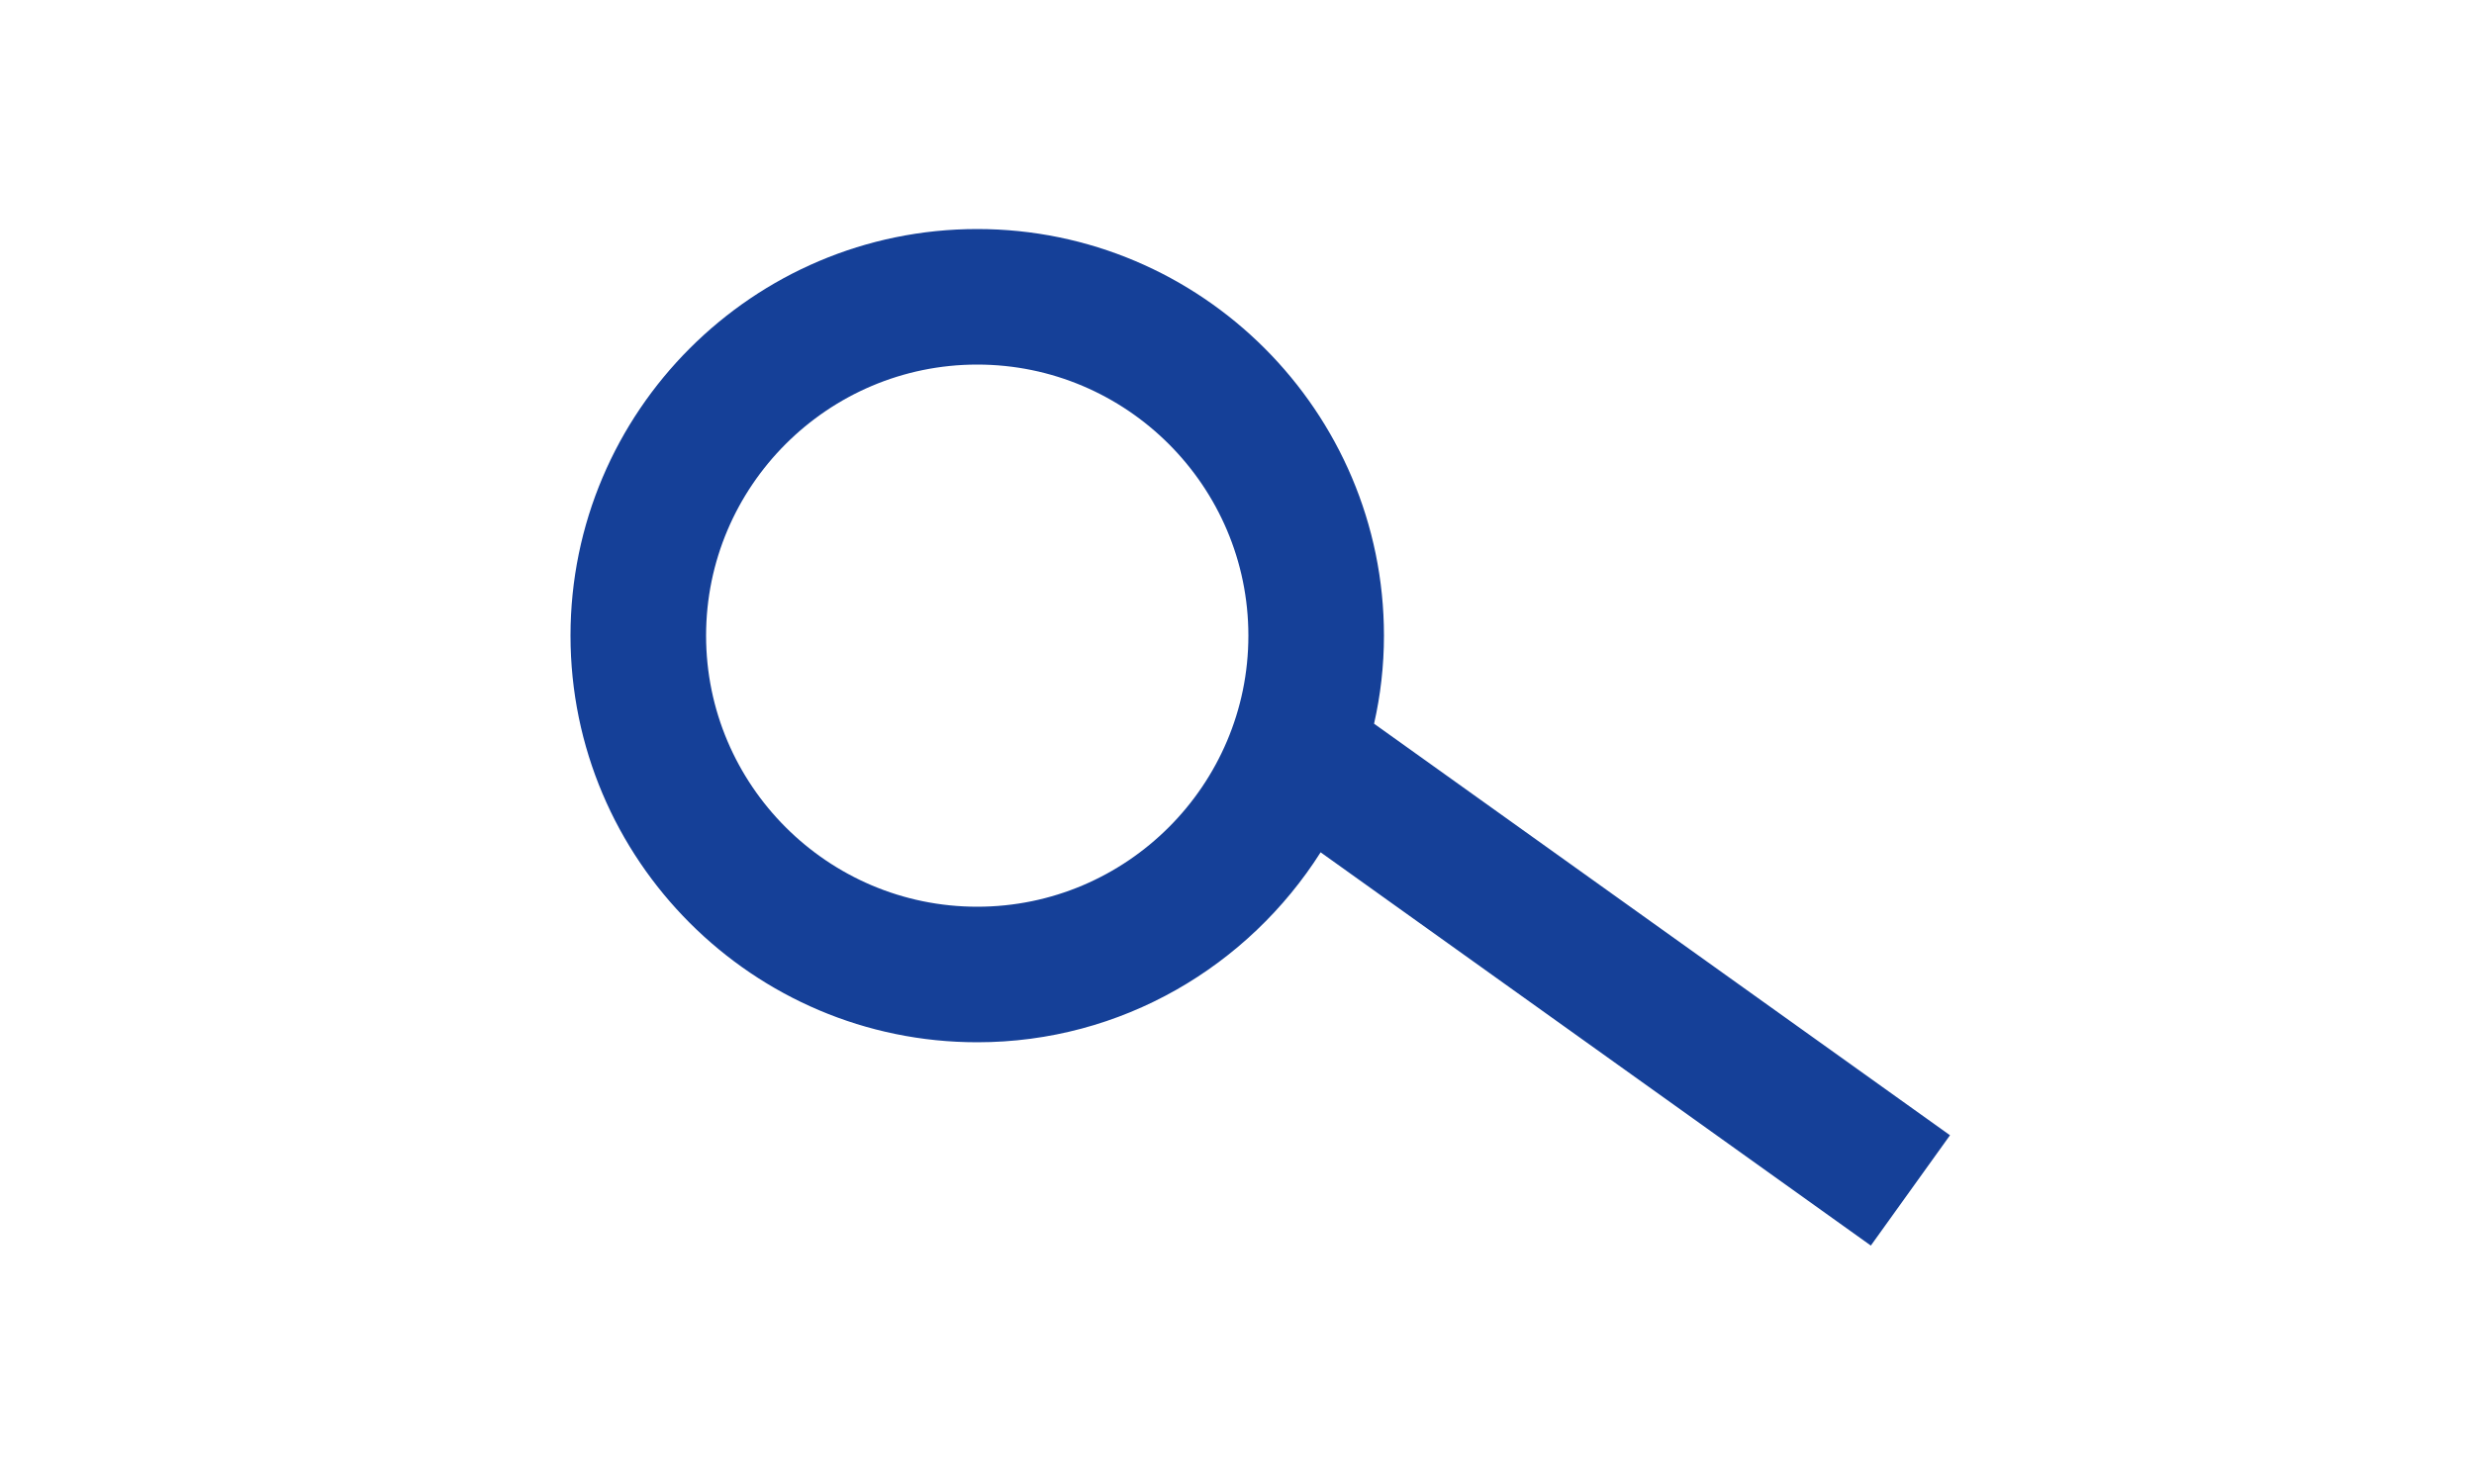 <?xml version="1.0" encoding="utf-8"?>
<!-- Generator: Adobe Illustrator 22.0.1, SVG Export Plug-In . SVG Version: 6.00 Build 0)  -->
<svg version="1.1" id="Ebene_1" xmlns="http://www.w3.org/2000/svg" xmlns:xlink="http://www.w3.org/1999/xlink" x="0px" y="0px"
	 viewBox="0 0 500 300" style="enable-background:new 0 0 500 300;" xml:space="preserve">
<style type="text/css">
	.st0{fill:#154098;}
</style>
<path class="st0" d="M394.1,229.5l-116.4-83.2c1.3-5.7,2-11.7,2-17.8c0-45.3-36.9-82.2-82.2-82.2s-82.2,36.9-82.2,82.2
	s36.9,82.2,82.2,82.2c29.2,0,54.8-15.4,69.4-38.4l111.2,79.5L394.1,229.5z M197.5,183.3c-30.2,0-54.8-24.6-54.8-54.8
	s24.6-54.8,54.8-54.8s54.8,24.6,54.8,54.8S227.7,183.3,197.5,183.3z"/>
</svg>
